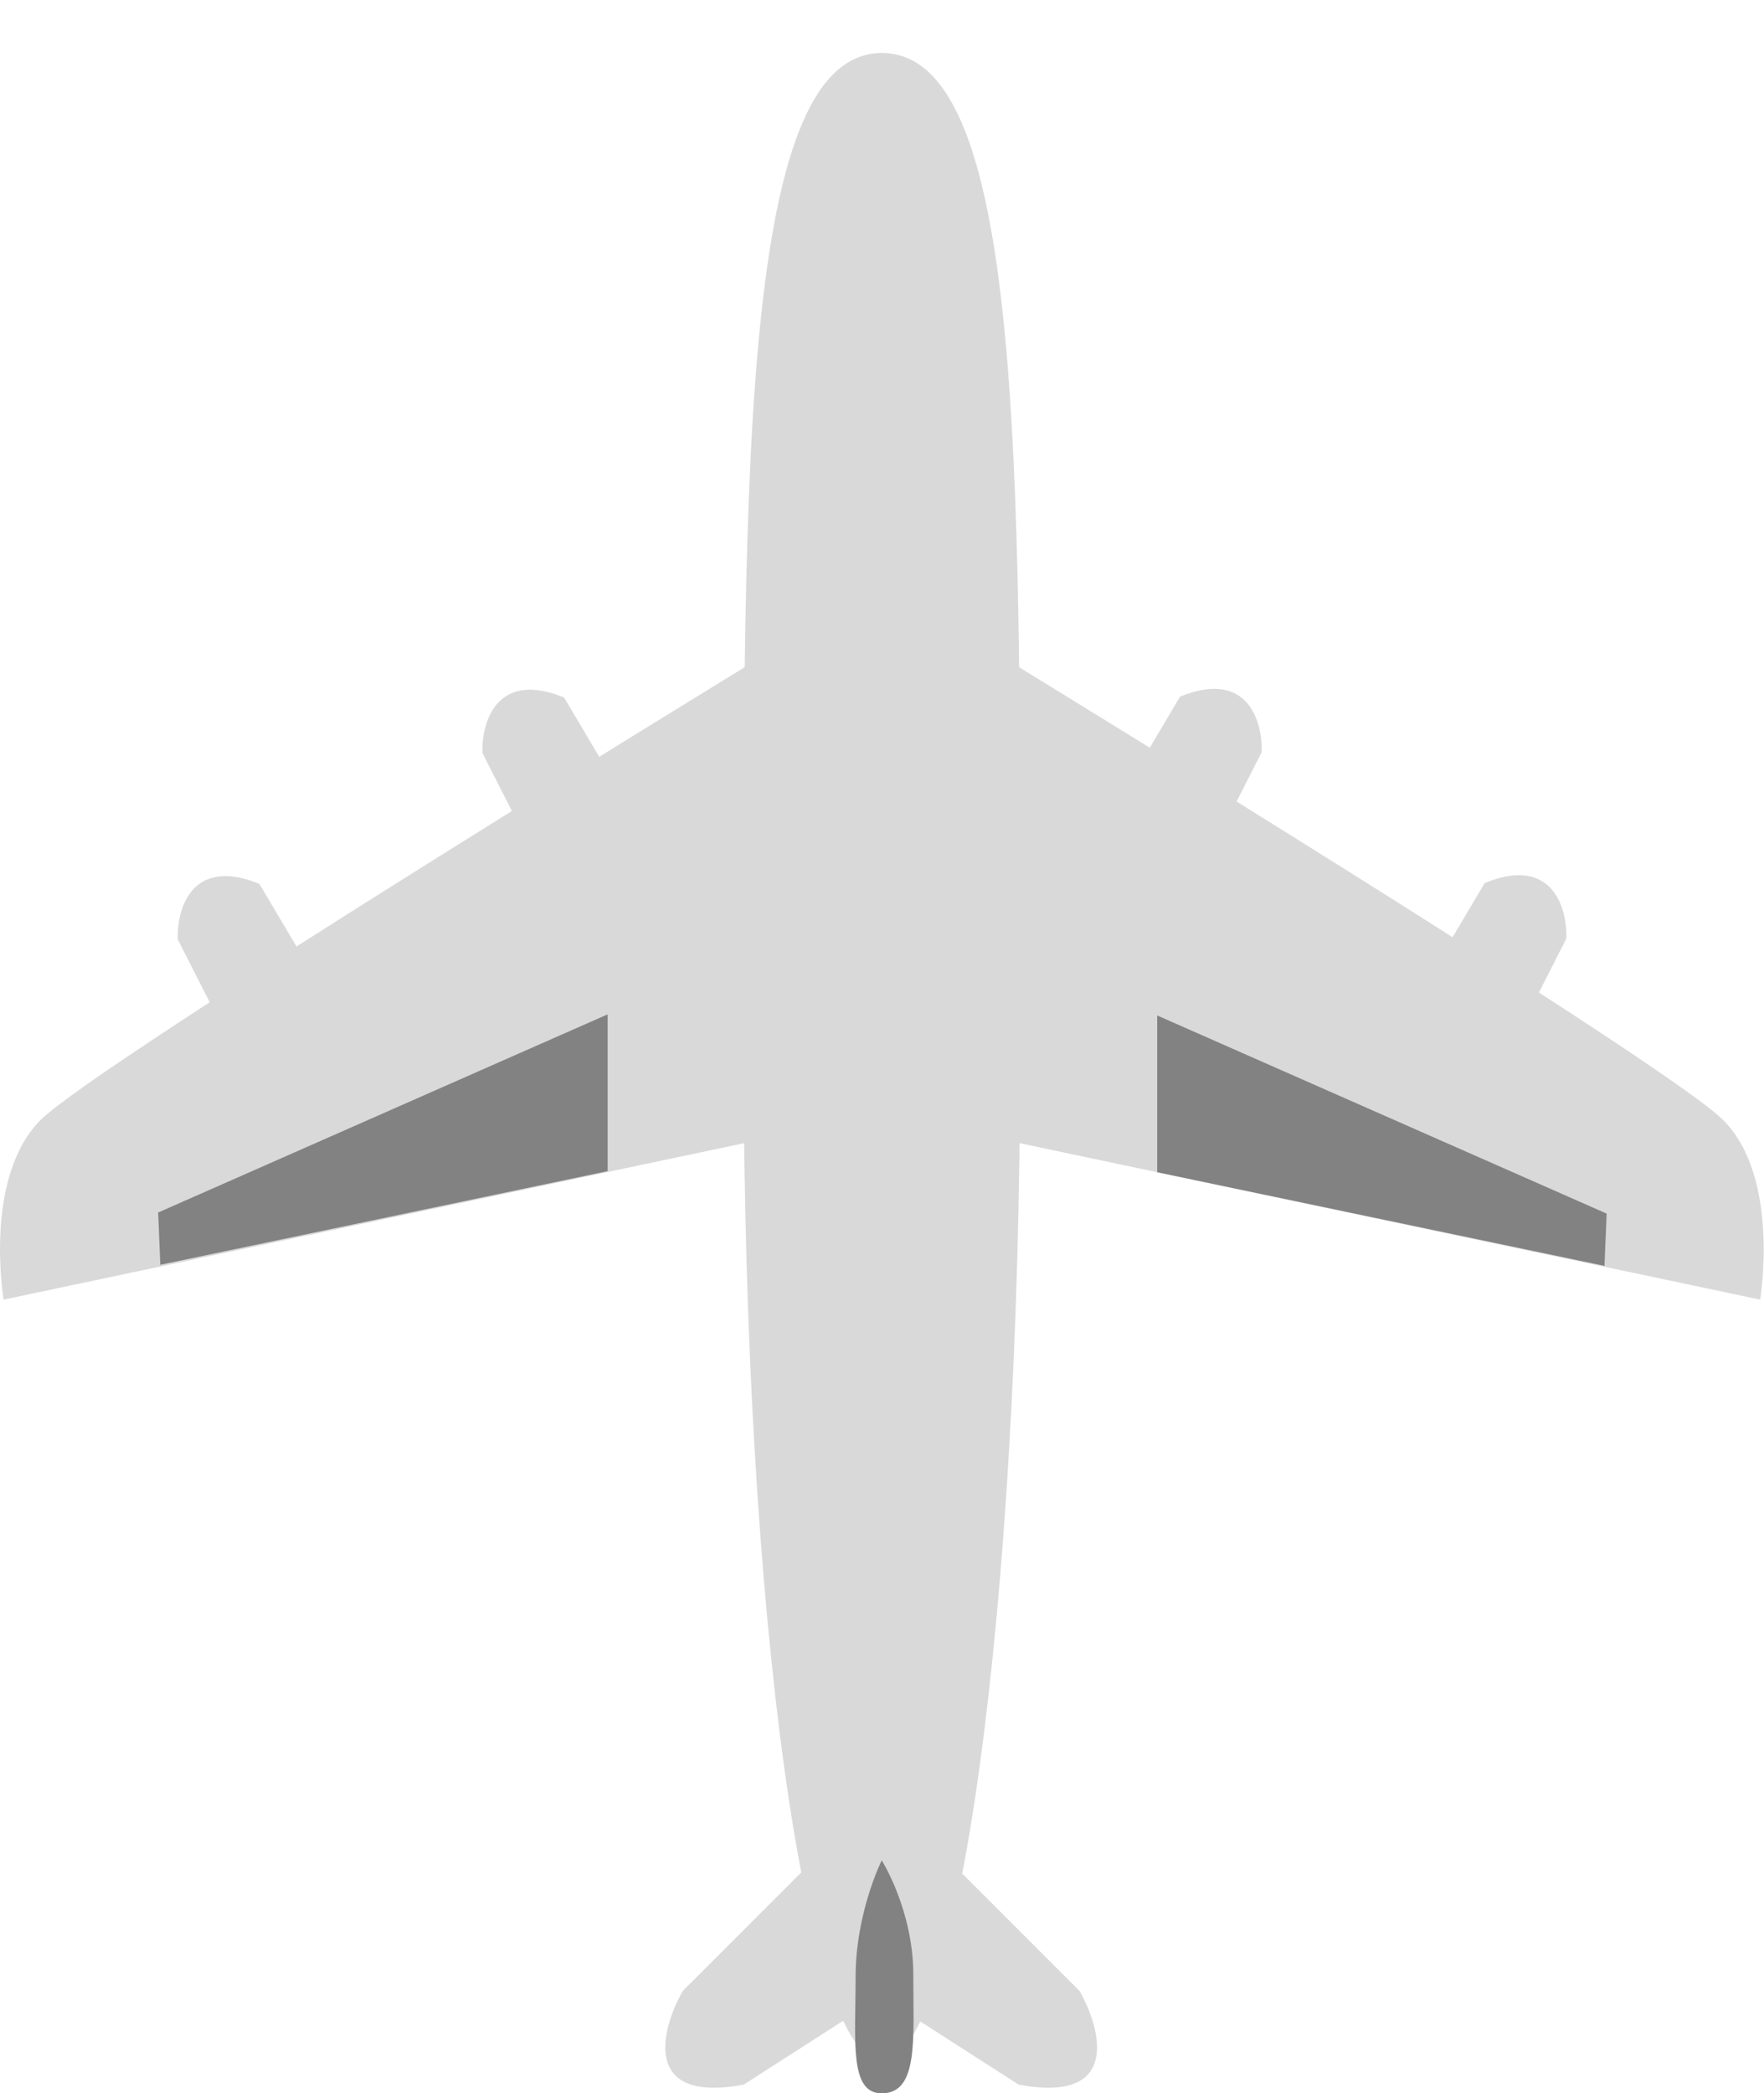 <svg width="333" height="395" viewBox="0 0 333 395" fill="none" xmlns="http://www.w3.org/2000/svg">
<g filter="url(#filter0_d_7_34)">
<path d="M192.564 189.418C192.564 294.031 180.883 378.837 166.473 378.837C152.063 378.837 140.382 294.031 140.382 189.418C140.382 84.805 138.944 0 166.473 0C194.208 0 192.564 84.805 192.564 189.418Z" fill="#D9D9D9"/>
<path d="M7.666 201.334C18.554 190.446 142.642 114.637 142.642 114.637L143.669 205.032L0.681 235.232C0.681 235.232 -3.223 212.223 7.666 201.334Z" fill="#D9D9D9"/>
<path d="M325.28 201.334C314.392 190.446 190.304 114.637 190.304 114.637L189.277 205.032L332.266 235.232C332.266 235.232 336.169 212.223 325.28 201.334Z" fill="#D9D9D9"/>
<path d="M203.798 365.688L179.145 341.035L171.198 369.822L192.294 383.356C211.523 386.972 207.976 373.084 203.798 365.688Z" fill="#D9D9D9"/>
<path d="M128.884 365.688L153.537 341.035L161.484 369.823L140.389 383.356C121.16 386.972 124.707 373.084 128.884 365.688Z" fill="#D9D9D9"/>
<path d="M91.076 132.1L97.239 144.221L113.674 133.743L106.484 121.622C93.664 116.363 90.87 126.416 91.076 132.1Z" fill="#D9D9D9"/>
<path d="M33.562 167.268L39.725 179.39L56.16 168.912L48.97 156.791C36.15 151.531 33.356 161.584 33.562 167.268Z" fill="#D9D9D9"/>
<path d="M238.173 131.932L232.009 144.053L215.574 133.576L222.764 121.455C235.584 116.195 238.378 126.248 238.173 131.932Z" fill="#D9D9D9"/>
<path d="M295.686 167.101L289.523 179.222L273.088 168.744L280.278 156.623C293.098 151.364 295.892 161.417 295.686 167.101Z" fill="#D9D9D9"/>
<path d="M114.701 181.406V210.99L30.264 228.658L29.854 218.797L114.701 181.406Z" fill="#828282"/>
<path d="M218.45 181.612V211.195L302.887 228.863L303.298 219.002L218.45 181.612Z" fill="#828282"/>
<path d="M172.408 362.607C172.408 374.747 173.435 385 166.45 385C160.287 385 161.52 375.158 161.52 363.018C161.52 350.877 166.45 341.035 166.45 341.035C166.45 341.035 172.408 350.466 172.408 362.607Z" fill="#828282"/>
</g>
<defs>
<filter id="filter0_d_7_34" x="7.62939e-06" y="0" width="332.946" height="395" filterUnits="userSpaceOnUse" color-interpolation-filters="sRGB">
<feFlood flood-opacity="0" result="BackgroundImageFix"/>
<feColorMatrix in="SourceAlpha" type="matrix" values="0 0 0 0 0 0 0 0 0 0 0 0 0 0 0 0 0 0 127 0" result="hardAlpha"/>
<feOffset dy="10"/>
<feComposite in2="hardAlpha" operator="out"/>
<feColorMatrix type="matrix" values="0 0 0 0 0 0 0 0 0 0 0 0 0 0 0 0 0 0 0.25 0"/>
<feBlend mode="normal" in2="BackgroundImageFix" result="effect1_dropShadow_7_34"/>
<feBlend mode="normal" in="SourceGraphic" in2="effect1_dropShadow_7_34" result="shape"/>
</filter>
</defs>
</svg>
